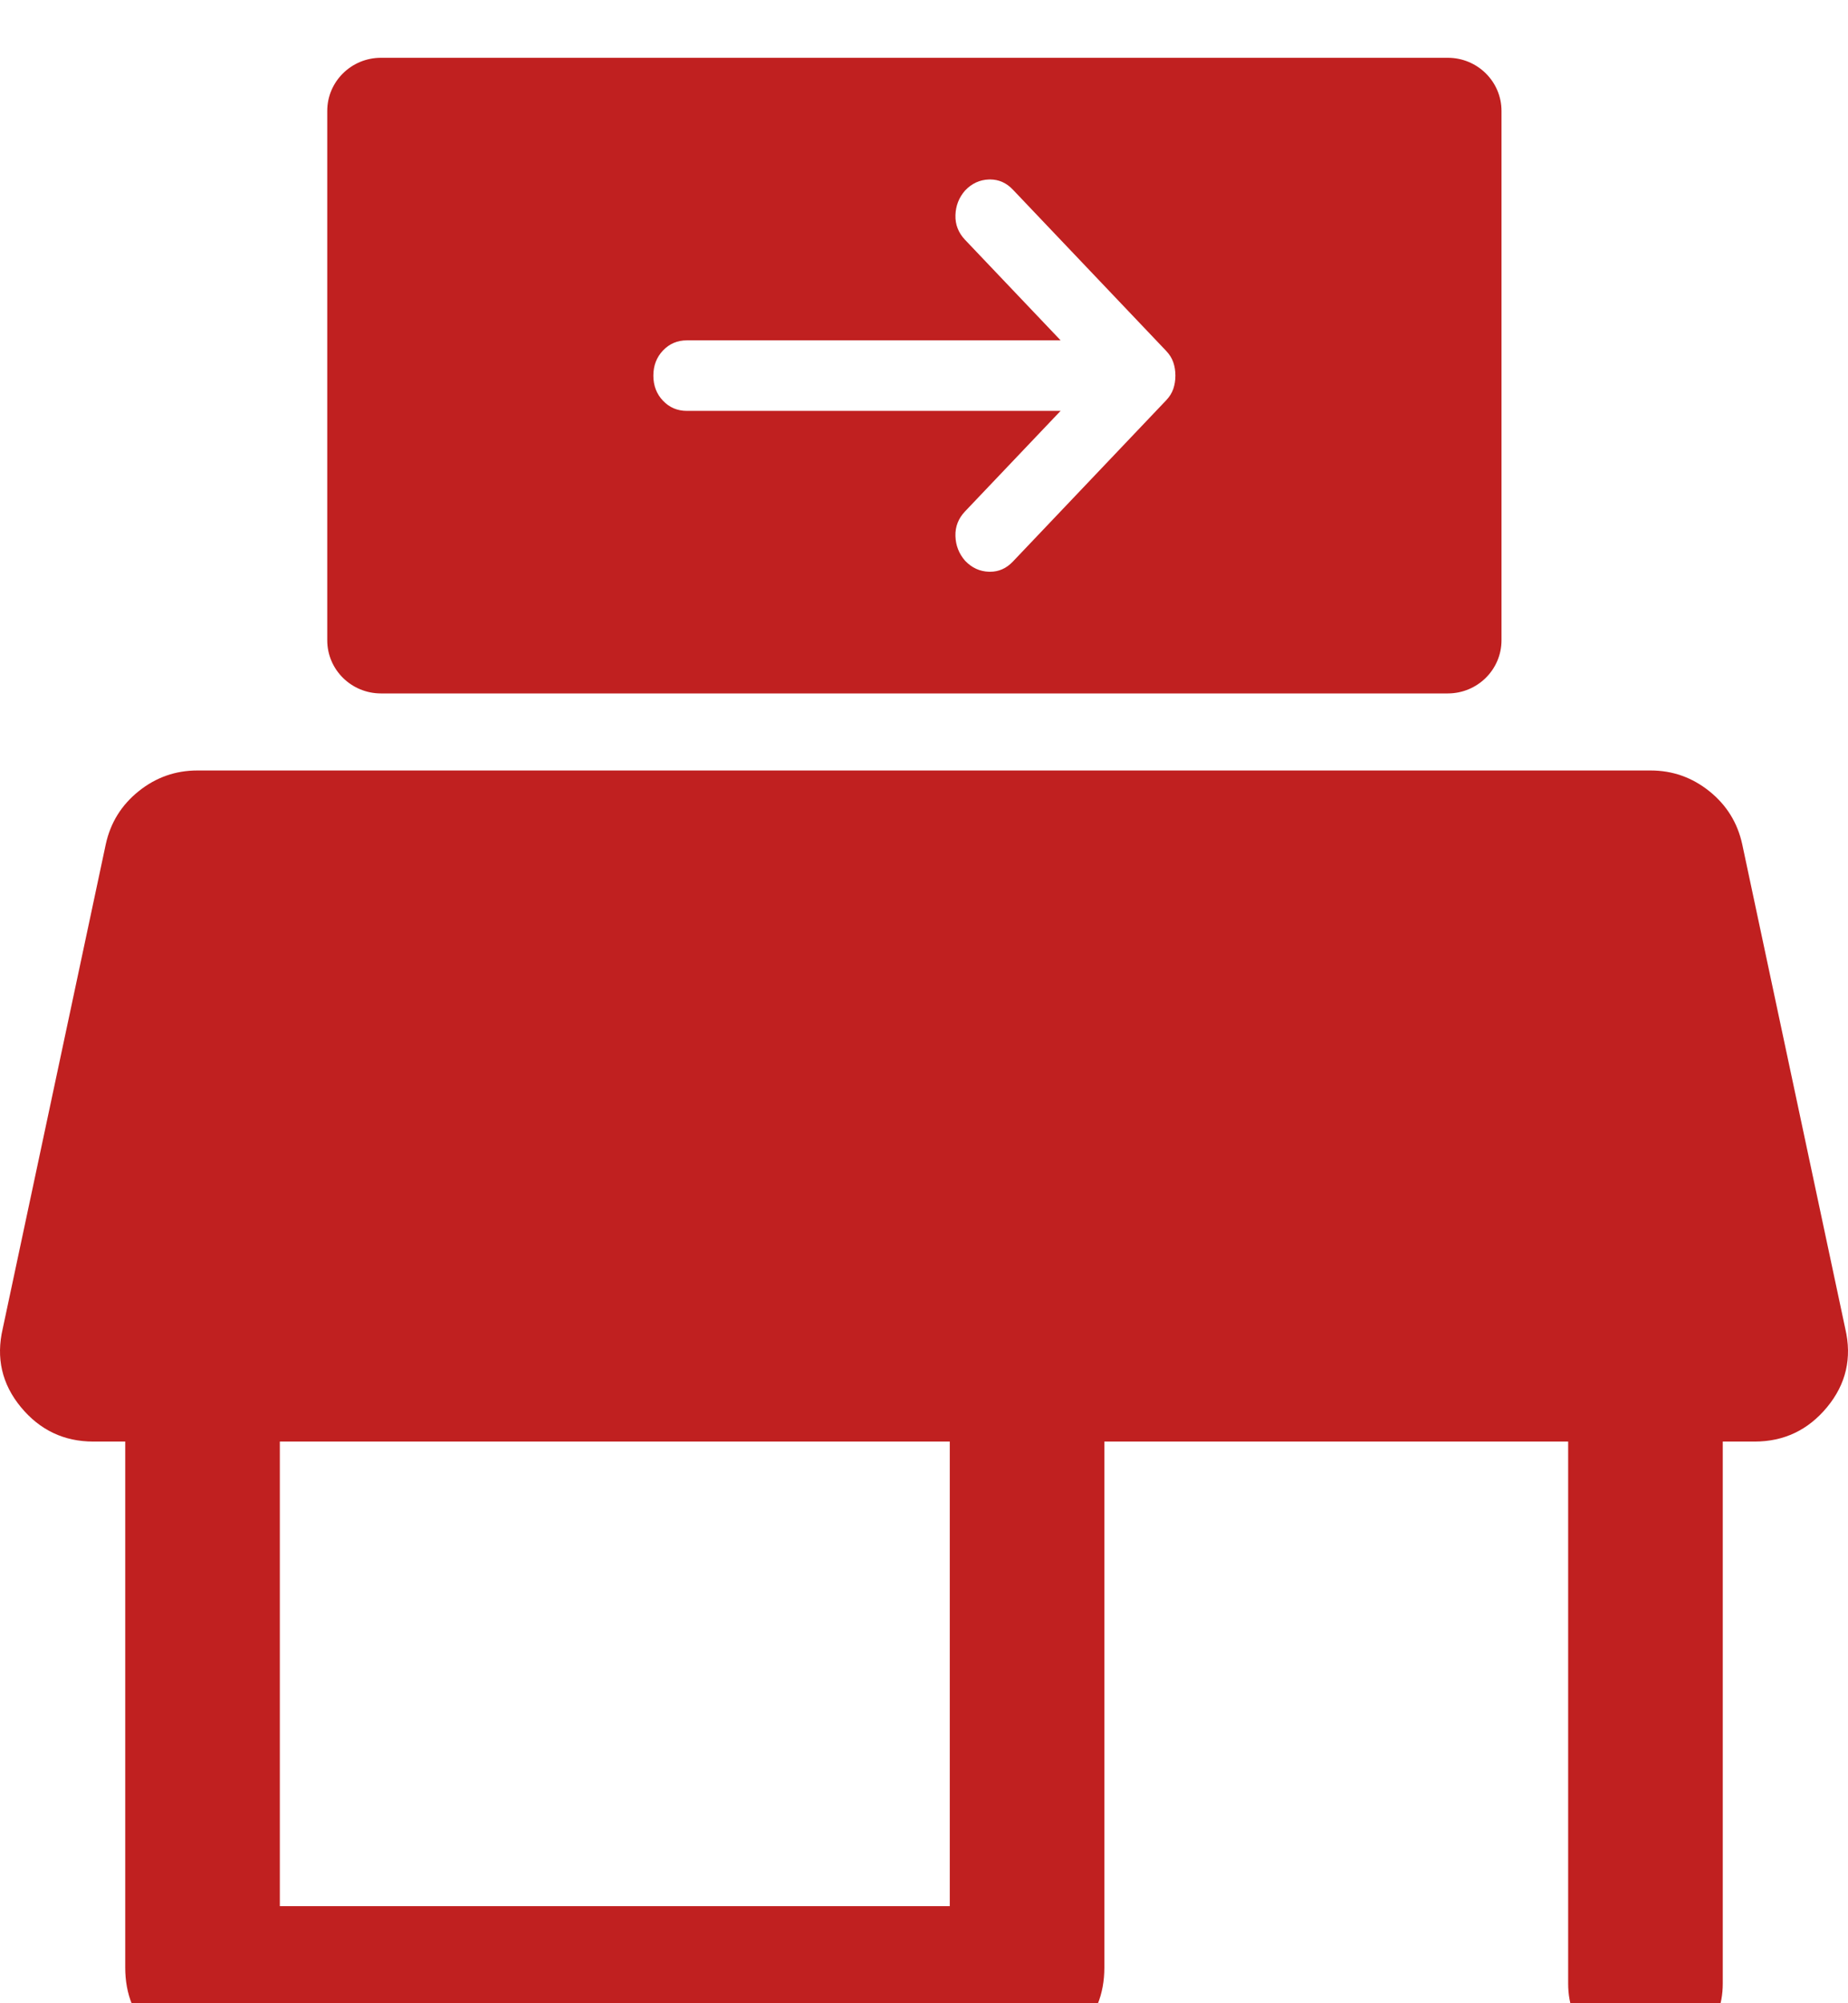 <svg width="192" height="208" viewBox="0 0 192 208" fill="none" xmlns="http://www.w3.org/2000/svg">
<g filter="url(#filter0_i_1971_1079)">
<path d="M191.715 131.95L181.008 81.649C180.52 79.418 179.38 77.586 177.592 76.152C175.802 74.718 173.769 74 171.493 74H20.507C18.231 74 16.197 74.716 14.408 76.152C12.62 77.586 11.481 79.418 10.992 81.649L0.285 131.95C-0.429 135.001 0.2 137.719 2.169 140.103C4.139 142.487 6.648 143.68 9.696 143.68H13.011V198.31C13.011 201.056 13.938 203.356 15.793 205.213C17.648 207.07 19.947 208 22.688 208H105.059C107.801 208 110.1 207.07 111.955 205.213C113.81 203.356 114.738 201.056 114.738 198.31V143.68H162.926V199.958C162.926 202.238 163.693 204.147 165.231 205.688C166.769 207.229 168.676 208 170.952 208C173.23 208 175.138 207.229 176.677 205.688C178.218 204.147 178.988 202.238 178.988 199.958V143.68H182.303C185.35 143.68 187.859 142.487 189.83 140.103C191.8 137.719 192.429 135.001 191.715 131.95ZM98.677 191.919H29.074V143.68H98.677V191.919Z" fill="#C02020"/>
</g>
<g filter="url(#filter1_i_1971_1079)">
<path d="M156 60.483V5.516C156 2.47 153.502 0 150.419 0H39.581C36.499 0 34 2.47 34 5.516V60.484C34 63.53 36.498 66 39.581 66H150.419C153.502 65.999 156 63.529 156 60.483ZM122.12 32.999C122.12 33.488 122.048 33.945 121.902 34.372C121.758 34.799 121.51 35.196 121.162 35.562L105.23 52.313C104.563 53.015 103.776 53.366 102.869 53.367H102.856C102.82 53.367 102.784 53.367 102.749 53.366C101.791 53.336 100.964 52.955 100.267 52.222C99.629 51.489 99.295 50.635 99.266 49.659C99.237 48.683 99.571 47.828 100.267 47.096L110.192 36.662H71.363C70.376 36.662 69.549 36.311 68.883 35.609C68.215 34.908 67.881 34.038 67.881 33.001C67.881 31.964 68.215 31.094 68.883 30.392C69.551 29.691 70.377 29.339 71.363 29.339H110.194L100.269 18.905C99.572 18.172 99.238 17.318 99.267 16.343C99.296 15.365 99.63 14.511 100.269 13.78C100.966 13.047 101.792 12.665 102.751 12.635C102.788 12.634 102.826 12.634 102.865 12.634C103.774 12.634 104.563 12.985 105.231 13.688L121.162 30.436C121.51 30.802 121.758 31.199 121.902 31.627C122.048 32.054 122.12 32.511 122.12 32.999Z" fill="#C02020"/>
</g>
<defs>
<filter id="filter0_i_1971_1079" x="0" y="74" width="192" height="140" filterUnits="userSpaceOnUse" color-interpolation-filters="sRGB">
<feFlood flood-opacity="0" result="BackgroundImageFix"/>
<feBlend mode="normal" in="SourceGraphic" in2="BackgroundImageFix" result="shape"/>
<feColorMatrix in="SourceAlpha" type="matrix" values="0 0 0 0 0 0 0 0 0 0 0 0 0 0 0 0 0 0 127 0" result="hardAlpha"/>
<feOffset dy="6"/>
<feGaussianBlur stdDeviation="3"/>
<feComposite in2="hardAlpha" operator="arithmetic" k2="-1" k3="1"/>
<feColorMatrix type="matrix" values="0 0 0 0 0 0 0 0 0 0 0 0 0 0 0 0 0 0 0.25 0"/>
<feBlend mode="normal" in2="shape" result="effect1_innerShadow_1971_1079"/>
</filter>
<filter id="filter1_i_1971_1079" x="34" y="0" width="122" height="72" filterUnits="userSpaceOnUse" color-interpolation-filters="sRGB">
<feFlood flood-opacity="0" result="BackgroundImageFix"/>
<feBlend mode="normal" in="SourceGraphic" in2="BackgroundImageFix" result="shape"/>
<feColorMatrix in="SourceAlpha" type="matrix" values="0 0 0 0 0 0 0 0 0 0 0 0 0 0 0 0 0 0 127 0" result="hardAlpha"/>
<feOffset dy="6"/>
<feGaussianBlur stdDeviation="3"/>
<feComposite in2="hardAlpha" operator="arithmetic" k2="-1" k3="1"/>
<feColorMatrix type="matrix" values="0 0 0 0 0 0 0 0 0 0 0 0 0 0 0 0 0 0 0.25 0"/>
<feBlend mode="normal" in2="shape" result="effect1_innerShadow_1971_1079"/>
</filter>
</defs>
</svg>
